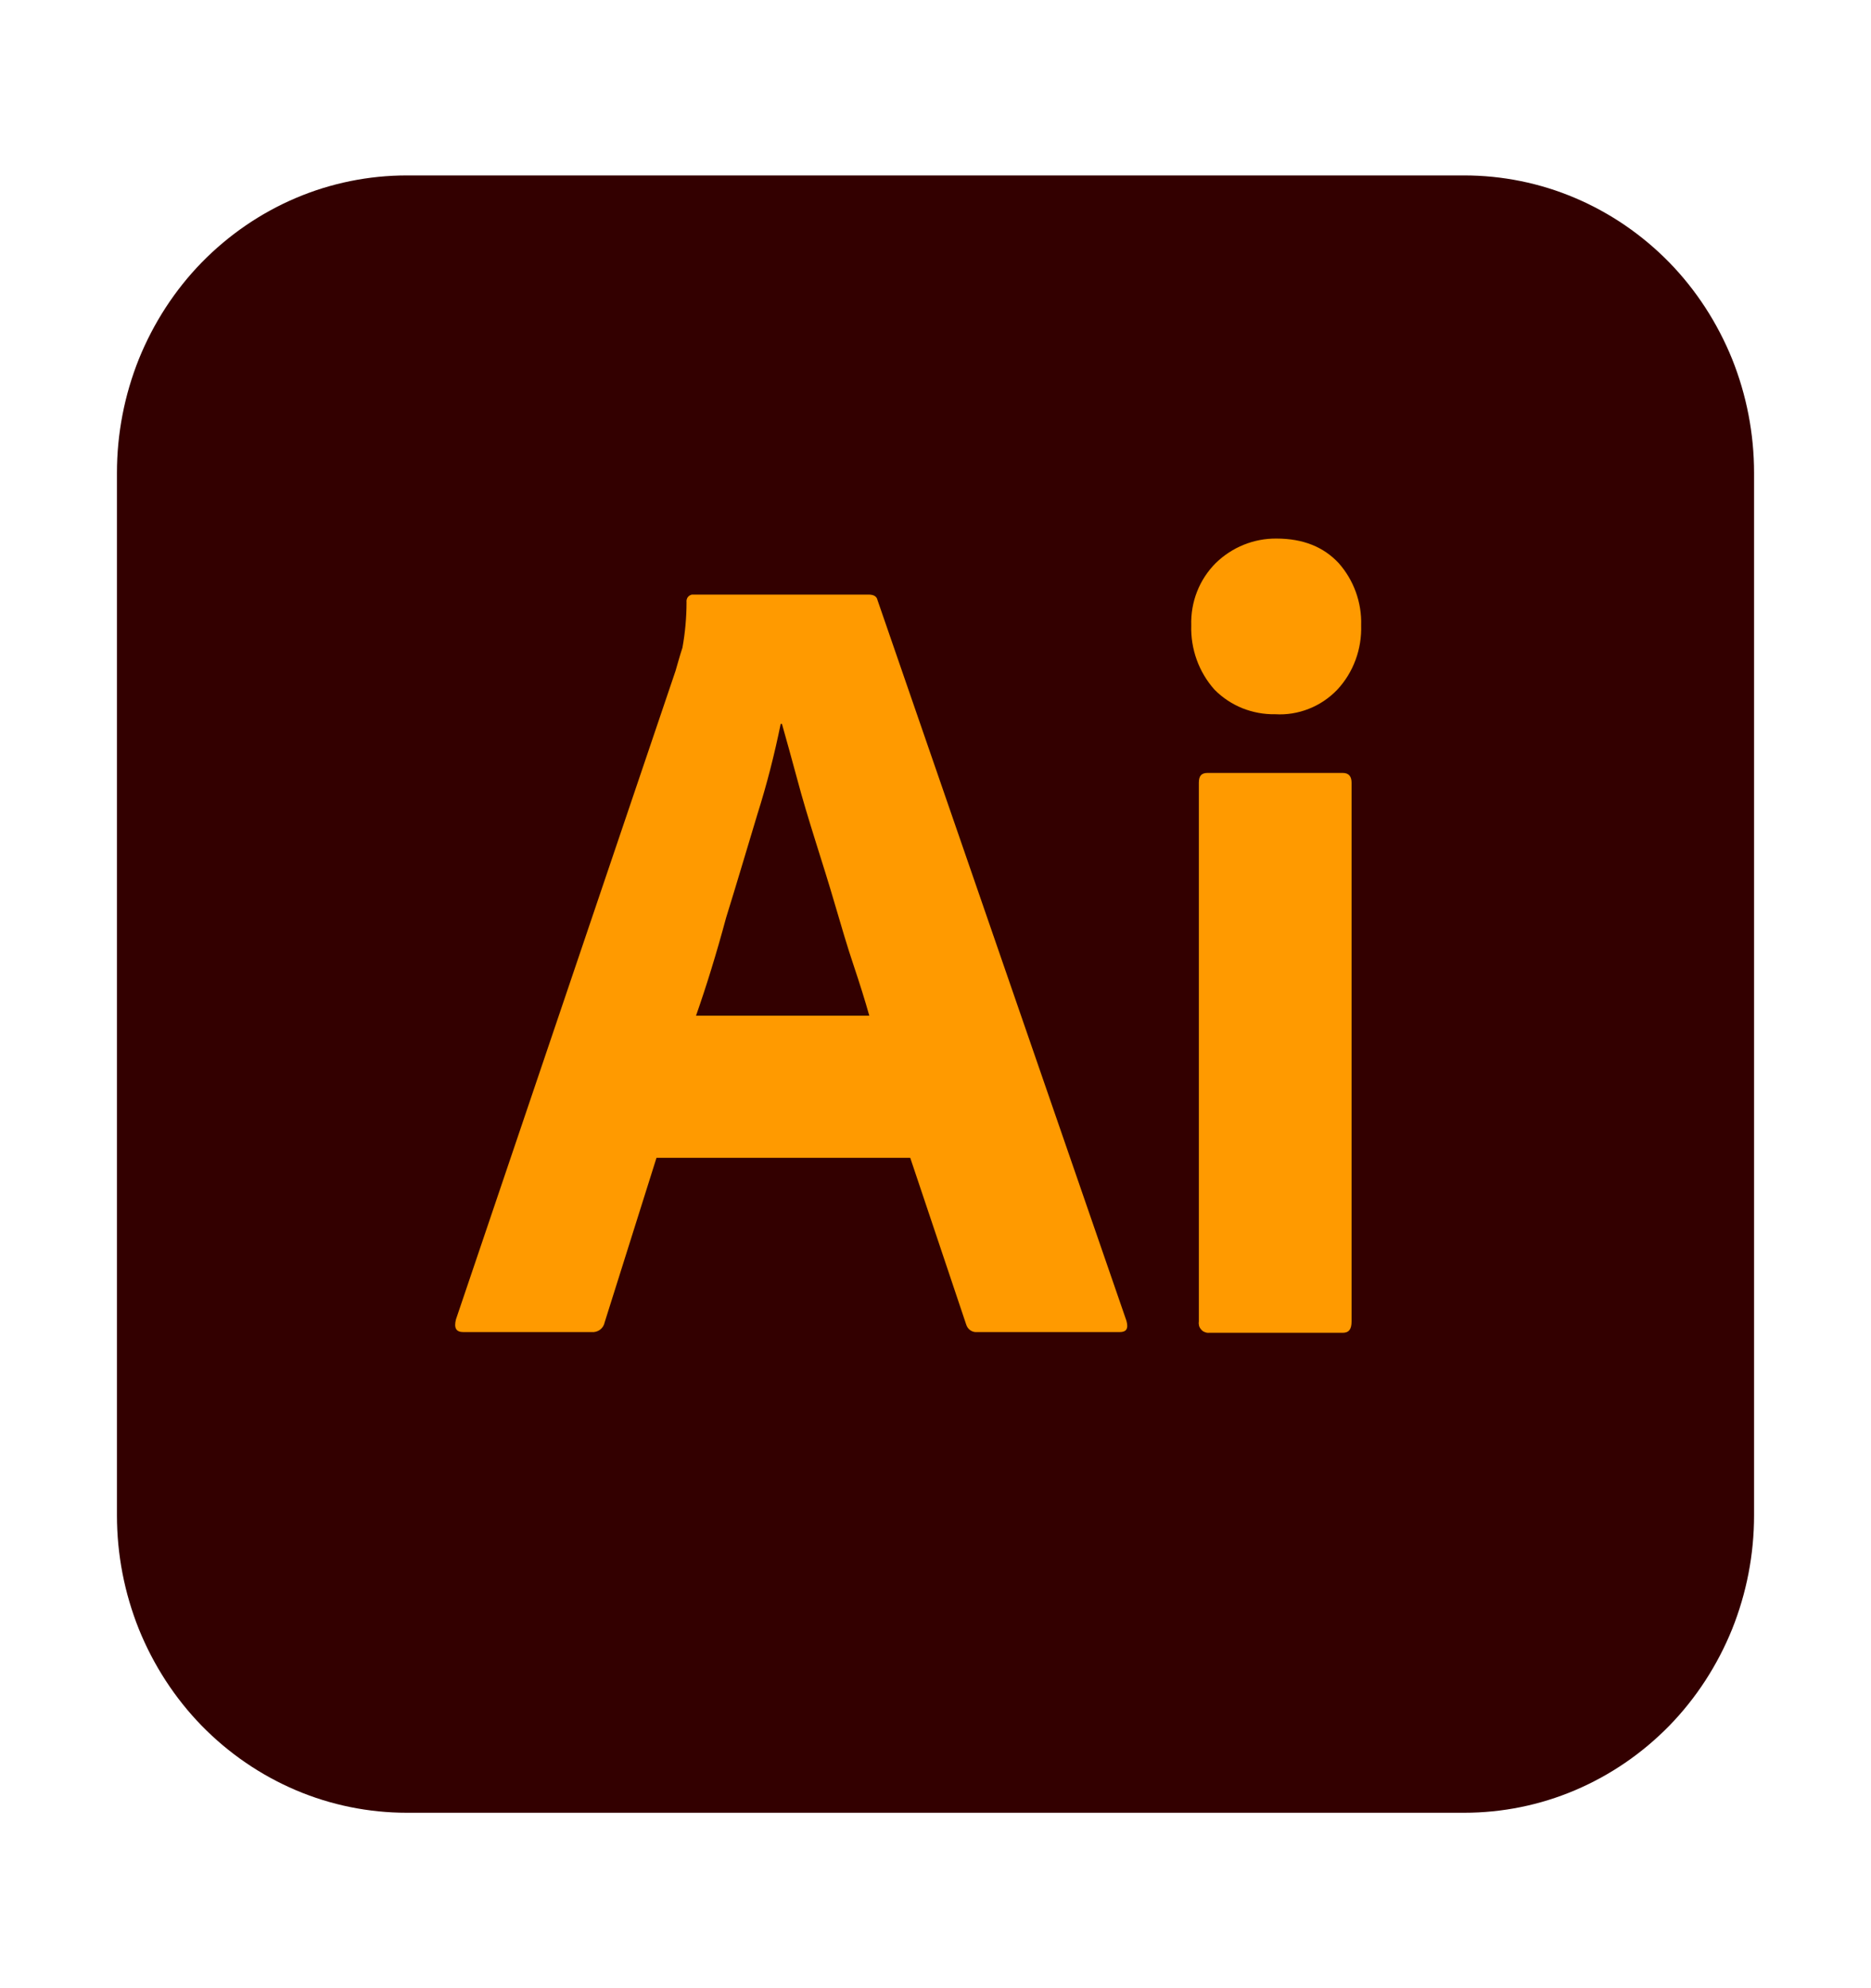 <svg width="16" height="17" viewBox="0 0 16 17" fill="none" xmlns="http://www.w3.org/2000/svg">
<g clip-path="url(#clip0_1166_727)">
<path d="M3.479 1.5H12.521C12.847 1.5 13.169 1.565 13.47 1.693C13.771 1.821 14.044 2.008 14.275 2.244C14.505 2.48 14.687 2.761 14.812 3.069C14.936 3.378 15 3.709 15 4.043V12.957C15 13.291 14.936 13.622 14.812 13.931C14.687 14.239 14.505 14.52 14.275 14.756C14.044 14.992 13.771 15.179 13.47 15.307C13.169 15.435 12.847 15.5 12.521 15.5H3.479C3.154 15.5 2.831 15.435 2.53 15.307C2.229 15.179 1.956 14.992 1.725 14.756C1.495 14.52 1.313 14.239 1.188 13.931C1.064 13.622 1 13.291 1 12.957V4.043C1 3.709 1.064 3.378 1.188 3.069C1.313 2.761 1.495 2.48 1.725 2.244C1.956 2.008 2.229 1.821 2.53 1.693C2.831 1.565 3.154 1.5 3.479 1.5Z" fill="#330000"/>
<path d="M7.784 9.9H5.614L5.171 11.306C5.166 11.332 5.152 11.354 5.131 11.37C5.111 11.385 5.085 11.392 5.06 11.39H3.963C3.899 11.39 3.881 11.354 3.899 11.282L5.777 5.736C5.795 5.676 5.812 5.61 5.836 5.538C5.859 5.41 5.871 5.28 5.871 5.149C5.869 5.134 5.873 5.119 5.881 5.107C5.89 5.095 5.903 5.087 5.917 5.084H7.428C7.475 5.084 7.498 5.102 7.504 5.131L9.633 11.294C9.651 11.36 9.633 11.39 9.575 11.39H8.356C8.335 11.392 8.314 11.386 8.297 11.374C8.28 11.362 8.268 11.344 8.262 11.324L7.784 9.9ZM5.952 8.685H7.434C7.399 8.56 7.352 8.41 7.3 8.255C7.247 8.099 7.195 7.92 7.142 7.74C7.09 7.561 7.031 7.375 6.973 7.19C6.915 7.004 6.862 6.831 6.816 6.657C6.769 6.484 6.728 6.334 6.687 6.19H6.676C6.623 6.451 6.557 6.709 6.477 6.962C6.39 7.249 6.302 7.549 6.209 7.848C6.127 8.153 6.04 8.434 5.952 8.685ZM10.905 6.107C10.809 6.109 10.714 6.091 10.625 6.056C10.536 6.02 10.454 5.966 10.386 5.897C10.252 5.747 10.181 5.55 10.187 5.347C10.184 5.248 10.201 5.149 10.237 5.058C10.273 4.966 10.328 4.883 10.397 4.814C10.537 4.678 10.723 4.603 10.916 4.605C11.144 4.605 11.319 4.677 11.447 4.814C11.576 4.959 11.646 5.15 11.64 5.347C11.643 5.448 11.627 5.549 11.592 5.643C11.557 5.738 11.504 5.824 11.436 5.897C11.367 5.969 11.284 6.025 11.192 6.061C11.101 6.097 11.003 6.113 10.905 6.107ZM10.252 11.3V6.693C10.252 6.633 10.275 6.609 10.327 6.609H11.482C11.535 6.609 11.558 6.639 11.558 6.693V11.3C11.558 11.366 11.535 11.396 11.482 11.396H10.339C10.327 11.397 10.314 11.395 10.303 11.39C10.291 11.386 10.281 11.379 10.273 11.369C10.264 11.36 10.258 11.349 10.254 11.337C10.251 11.325 10.25 11.312 10.252 11.3Z" fill="#FF9A00"/>
</g>
<defs>
<clipPath id="clip0_1166_727">
<rect width="14" height="14" fill="white" transform="translate(1 1.5)"/>
</clipPath>
</defs>
</svg>
